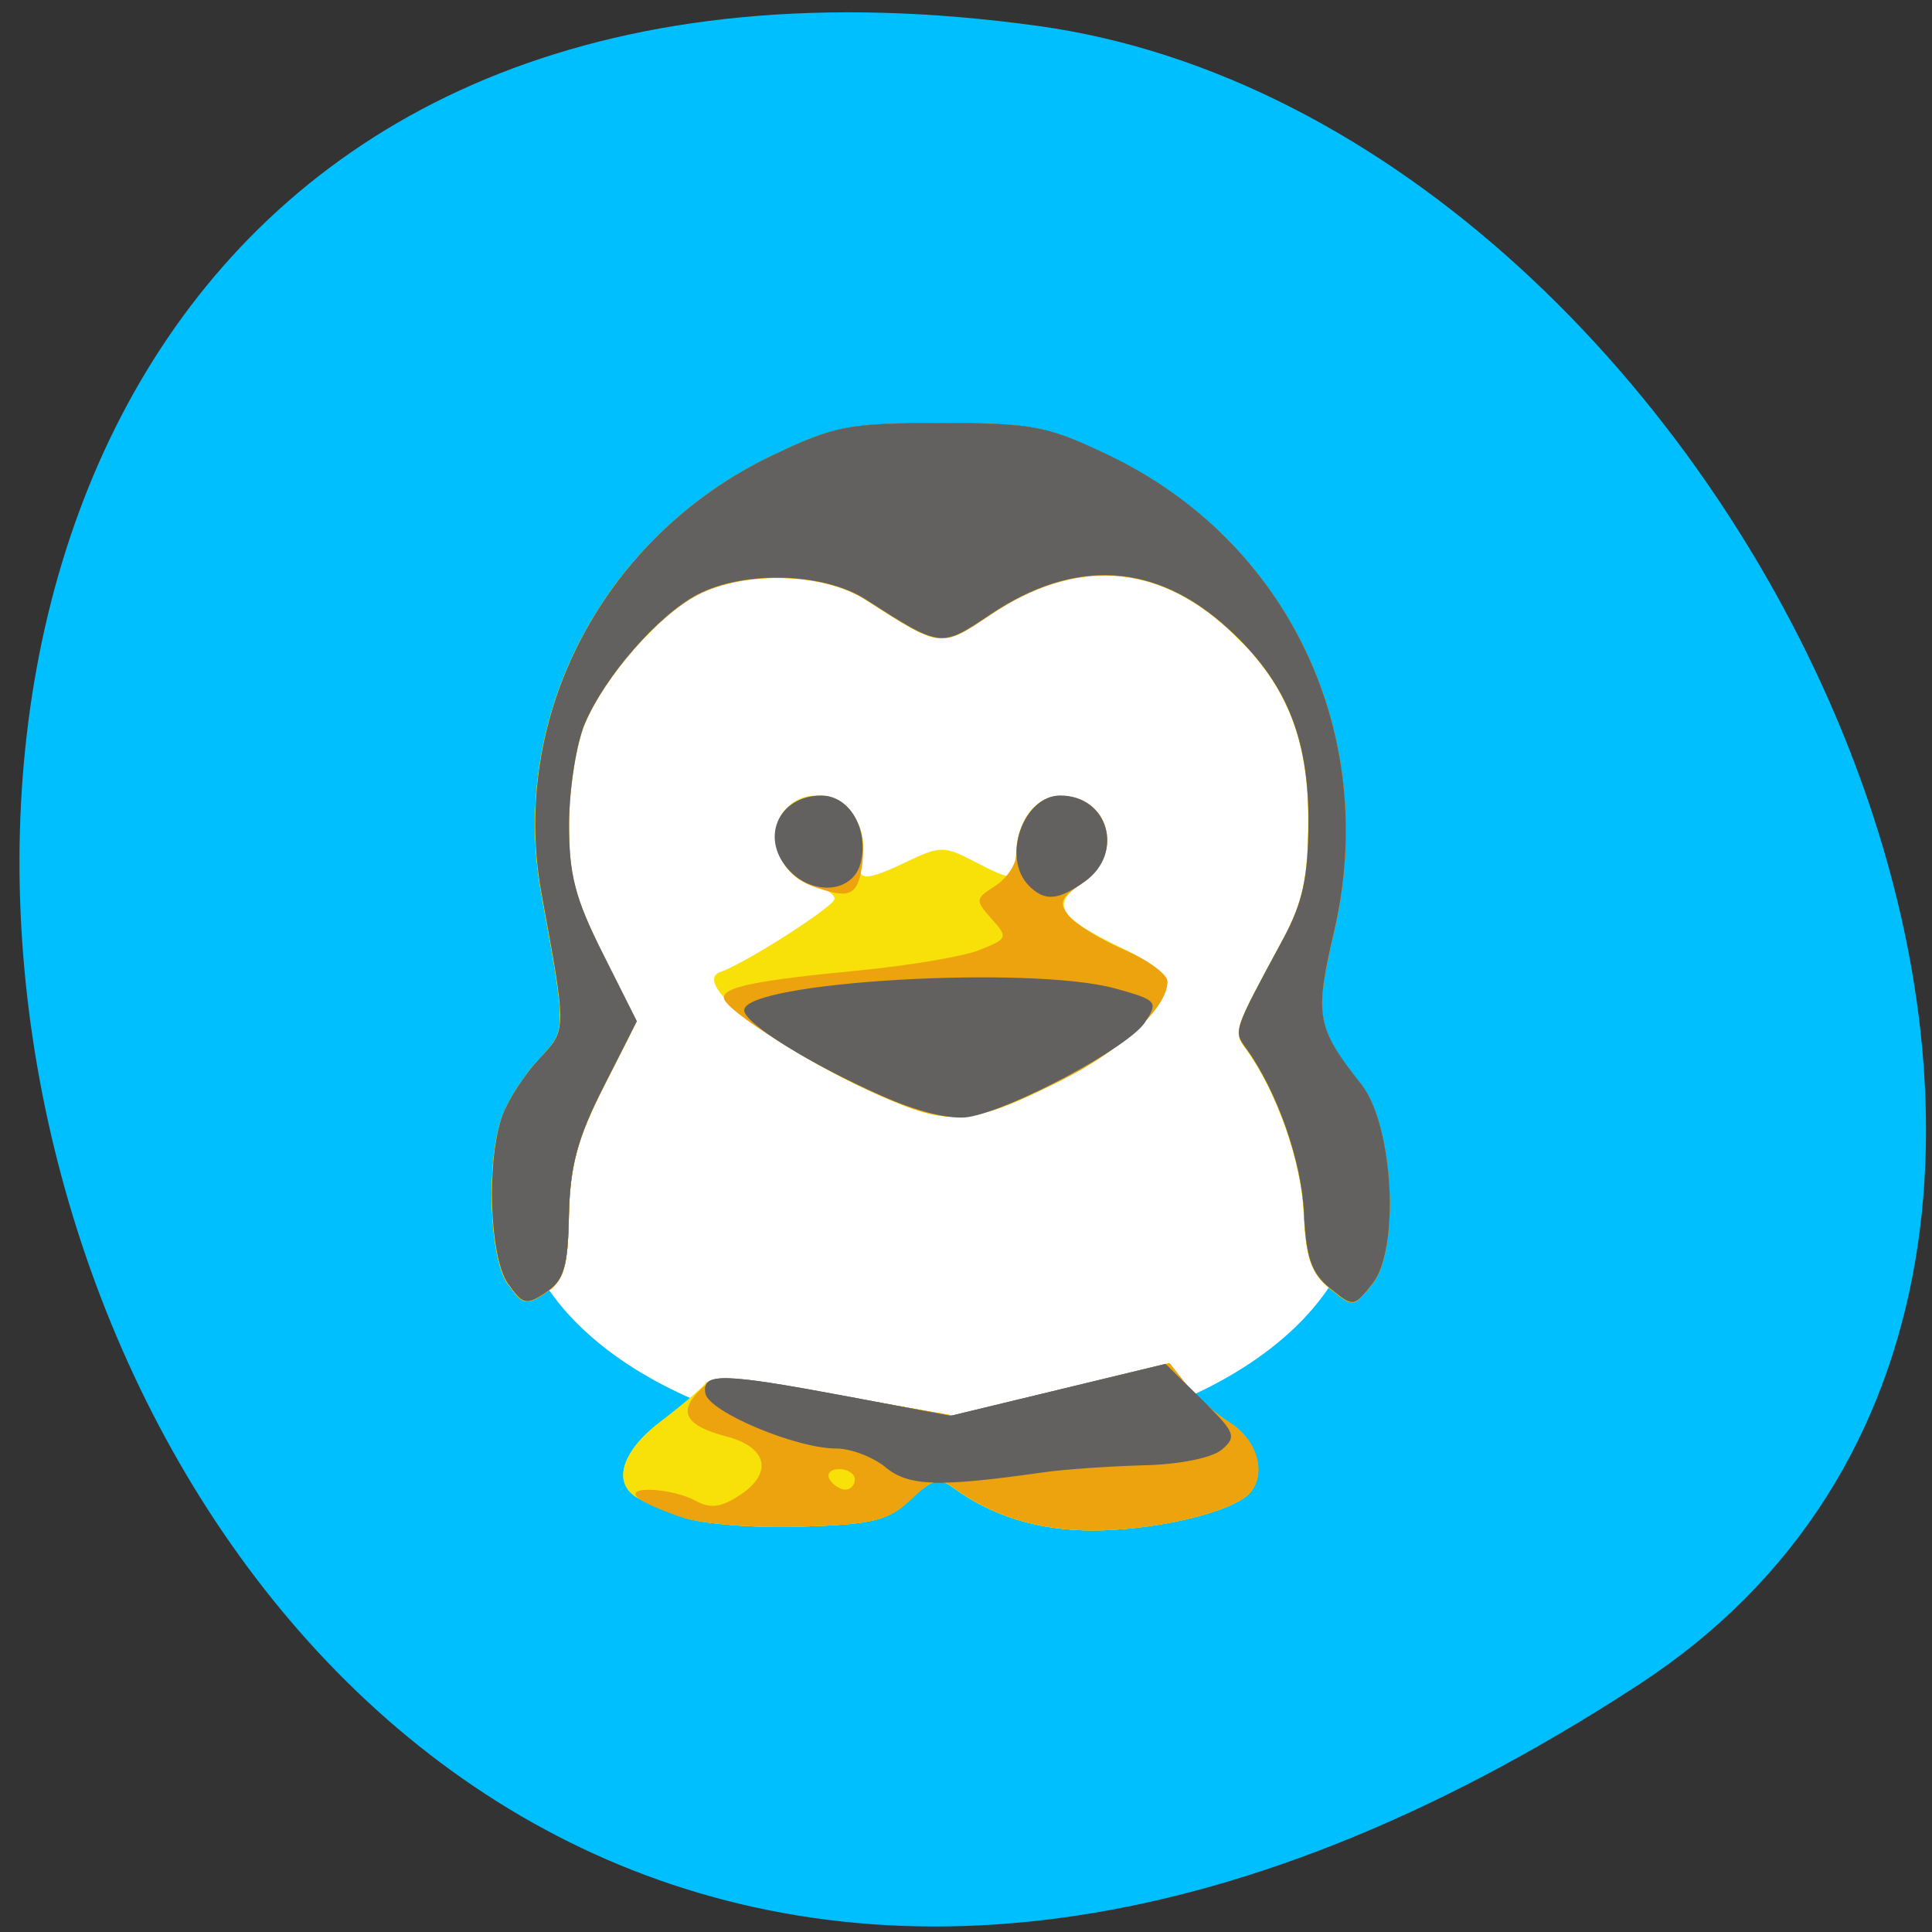 <svg xmlns="http://www.w3.org/2000/svg" viewBox="0 0 32 32" xmlns:xlink="http://www.w3.org/1999/xlink"><rect x="0" y="0" width="32" height="32" fill="#333333" stroke="none"/><path d="m 27.15 27.898 c -27.801 18.15 -38.559 -31.418 -9.961 -27.469 c 11.664 1.609 20.594 20.527 9.961 27.469" fill="#00bfff"/><path d="m 173.57 170.15 c 0 16.5 -22.297 29.878 -49.783 29.878 c -27.514 0 -49.811 -13.378 -49.811 -29.878 c 0 -16.5 22.297 -29.878 49.811 -29.878 c 27.486 0 49.783 13.378 49.783 29.878" transform="matrix(0.139 0 0 0.14 -1.667 -4.109)" fill="#fff" fill-rule="evenodd" stroke="#fff"/><path d="m 11.32 25.13 c -0.32 -0.113 -0.676 -0.266 -0.793 -0.34 c -0.387 -0.254 -0.211 -0.773 0.418 -1.246 c 0.344 -0.262 0.68 -0.547 0.742 -0.633 c 0.066 -0.102 0.887 -0.027 2.117 0.191 l 2 0.348 l 1.781 -0.434 l 1.781 -0.438 l 0.277 0.352 c 0.148 0.191 0.48 0.48 0.734 0.645 c 0.488 0.313 0.617 0.938 0.25 1.219 c -0.387 0.293 -1.574 0.555 -2.531 0.555 c -0.895 0 -1.66 -0.234 -2.305 -0.707 c -0.238 -0.176 -0.355 -0.145 -0.711 0.195 c -0.367 0.348 -0.617 0.41 -1.805 0.449 c -0.766 0.027 -1.637 -0.043 -1.961 -0.156 m -2.906 -3.863 c -0.309 -0.449 -0.359 -2.063 -0.086 -2.793 c 0.098 -0.262 0.367 -0.68 0.602 -0.93 c 0.461 -0.488 0.461 -0.445 0.043 -2.727 c -0.539 -2.949 1.023 -5.93 3.813 -7.266 c 1.031 -0.492 1.266 -0.539 2.797 -0.539 c 1.531 0 1.762 0.047 2.793 0.539 c 2.973 1.426 4.48 4.621 3.723 7.879 c -0.328 1.41 -0.297 1.594 0.449 2.535 c 0.531 0.668 0.645 2.727 0.184 3.305 c -0.309 0.387 -0.316 0.387 -0.703 0.07 c -0.309 -0.25 -0.395 -0.508 -0.43 -1.242 c -0.035 -0.852 -0.445 -2.02 -0.953 -2.719 c -0.219 -0.305 -0.227 -0.277 0.613 -1.832 c 0.32 -0.598 0.41 -1.012 0.414 -1.934 c 0.004 -1.406 -0.375 -2.328 -1.332 -3.199 c -1.191 -1.094 -2.535 -1.172 -3.934 -0.234 c -0.828 0.555 -0.813 0.559 -2.07 -0.25 c -0.695 -0.445 -2.01 -0.48 -2.785 -0.074 c -0.648 0.34 -1.531 1.348 -1.863 2.133 c -0.141 0.332 -0.258 1.07 -0.262 1.645 c -0.004 0.859 0.098 1.246 0.559 2.164 l 0.563 1.121 l -0.551 1.086 c -0.434 0.852 -0.555 1.313 -0.574 2.125 c -0.016 0.863 -0.082 1.082 -0.379 1.281 c -0.328 0.219 -0.387 0.203 -0.629 -0.145 m 6.168 -3.117 c -1.734 -0.77 -3.156 -1.871 -2.645 -2.051 c 0.426 -0.148 1.891 -1.09 1.891 -1.211 c 0 -0.082 -0.188 -0.195 -0.414 -0.254 c -0.488 -0.125 -0.73 -0.82 -0.422 -1.203 c 0.504 -0.613 1.488 -0.012 1.281 0.781 c -0.098 0.391 0.043 0.402 0.773 0.051 c 0.52 -0.25 0.605 -0.25 1.082 0 c 0.664 0.344 0.703 0.34 0.703 -0.078 c 0 -0.563 0.32 -1 0.727 -1 c 0.832 0 1.07 0.98 0.355 1.453 c -0.516 0.344 -0.371 0.566 0.68 1.07 c 0.41 0.191 0.746 0.445 0.742 0.563 c 0 0.43 -0.781 1.145 -1.793 1.645 c -1.453 0.723 -1.801 0.75 -2.961 0.234" fill="#f8e009" id="0"/><path d="m 11.293 25.13 c -0.336 -0.113 -0.668 -0.262 -0.738 -0.332 c -0.191 -0.191 0.578 -0.148 0.957 0.055 c 0.254 0.141 0.43 0.117 0.75 -0.094 c 0.547 -0.363 0.445 -0.789 -0.223 -0.965 c -0.676 -0.176 -0.813 -0.402 -0.461 -0.754 c 0.258 -0.262 0.41 -0.258 2.254 0.066 l 1.977 0.344 l 1.781 -0.434 l 1.781 -0.438 l 0.277 0.352 c 0.148 0.191 0.48 0.48 0.734 0.641 c 0.488 0.313 0.617 0.938 0.25 1.219 c -0.387 0.297 -1.574 0.559 -2.531 0.559 c -0.895 0 -1.66 -0.234 -2.305 -0.707 c -0.238 -0.176 -0.355 -0.145 -0.711 0.195 c -0.367 0.348 -0.617 0.41 -1.805 0.449 c -0.754 0.027 -1.652 -0.043 -1.988 -0.156 m 2.867 -0.625 c 0 -0.094 -0.117 -0.172 -0.258 -0.172 c -0.145 0 -0.215 0.078 -0.16 0.172 c 0.059 0.094 0.176 0.168 0.262 0.168 c 0.086 0 0.156 -0.074 0.156 -0.168 m -5.746 -3.238 c -0.309 -0.449 -0.359 -2.063 -0.086 -2.793 c 0.098 -0.262 0.367 -0.68 0.602 -0.926 c 0.461 -0.492 0.461 -0.449 0.043 -2.73 c -0.539 -2.949 1.023 -5.926 3.813 -7.262 c 1.031 -0.496 1.266 -0.543 2.797 -0.543 c 1.531 0 1.762 0.047 2.793 0.543 c 2.973 1.422 4.48 4.617 3.723 7.875 c -0.328 1.41 -0.297 1.594 0.449 2.535 c 0.531 0.668 0.645 2.727 0.184 3.305 c -0.309 0.387 -0.316 0.387 -0.703 0.074 c -0.309 -0.254 -0.395 -0.512 -0.43 -1.246 c -0.035 -0.848 -0.445 -2.02 -0.953 -2.719 c -0.219 -0.305 -0.227 -0.273 0.613 -1.832 c 0.32 -0.594 0.41 -1.012 0.414 -1.93 c 0.004 -1.41 -0.375 -2.332 -1.332 -3.203 c -1.191 -1.09 -2.535 -1.172 -3.934 -0.23 c -0.828 0.555 -0.813 0.555 -2.07 -0.25 c -0.695 -0.449 -2.01 -0.484 -2.785 -0.078 c -0.648 0.34 -1.531 1.348 -1.863 2.133 c -0.141 0.332 -0.258 1.074 -0.262 1.645 c -0.004 0.859 0.098 1.246 0.559 2.164 l 0.563 1.121 l -0.551 1.086 c -0.434 0.852 -0.555 1.313 -0.574 2.125 c -0.016 0.863 -0.082 1.082 -0.379 1.281 c -0.328 0.219 -0.387 0.207 -0.629 -0.145 m 6.168 -3.117 c -1.09 -0.48 -2.594 -1.422 -2.594 -1.625 c 0 -0.18 0.547 -0.289 2.258 -0.453 c 0.824 -0.082 1.719 -0.23 1.984 -0.34 c 0.461 -0.184 0.469 -0.207 0.191 -0.516 c -0.273 -0.305 -0.27 -0.332 0.063 -0.543 c 0.191 -0.121 0.348 -0.359 0.348 -0.527 c 0 -0.527 0.328 -0.965 0.727 -0.965 c 0.832 0 1.07 0.98 0.355 1.457 c -0.348 0.23 -0.383 0.32 -0.211 0.531 c 0.117 0.141 0.531 0.395 0.922 0.566 c 0.395 0.168 0.715 0.406 0.711 0.523 c 0 0.438 -0.773 1.148 -1.793 1.652 c -1.453 0.723 -1.801 0.75 -2.961 0.238 m -1.133 -3.473 c -0.859 -0.32 -0.75 -1.496 0.141 -1.496 c 0.469 0 0.773 0.5 0.691 1.133 c -0.074 0.531 -0.207 0.59 -0.832 0.363" fill="#eca30d" id="1"/><path d="m 14.672 24.305 c -0.211 -0.172 -0.578 -0.313 -0.82 -0.313 c -0.668 0 -2.105 -0.605 -2.168 -0.91 c -0.066 -0.352 0.27 -0.344 2.395 0.055 l 1.668 0.313 l 1.781 -0.43 l 1.777 -0.43 l 0.602 0.594 c 0.555 0.543 0.582 0.613 0.328 0.828 c -0.164 0.137 -0.711 0.246 -1.297 0.258 c -0.563 0.016 -1.32 0.066 -1.688 0.121 c -1.711 0.242 -2.195 0.227 -2.582 -0.086 m -6.254 -3.043 c -0.309 -0.449 -0.359 -2.063 -0.09 -2.793 c 0.098 -0.262 0.371 -0.68 0.605 -0.93 c 0.461 -0.488 0.461 -0.445 0.043 -2.727 c -0.539 -2.949 1.023 -5.93 3.813 -7.266 c 1.031 -0.492 1.262 -0.539 2.797 -0.539 c 1.531 0 1.762 0.047 2.793 0.539 c 2.969 1.426 4.48 4.621 3.723 7.879 c -0.328 1.406 -0.297 1.59 0.449 2.535 c 0.531 0.668 0.645 2.727 0.184 3.305 c -0.309 0.387 -0.316 0.387 -0.703 0.07 c -0.309 -0.25 -0.395 -0.508 -0.43 -1.242 c -0.035 -0.852 -0.445 -2.02 -0.953 -2.723 c -0.219 -0.301 -0.227 -0.273 0.613 -1.828 c 0.32 -0.598 0.41 -1.012 0.414 -1.934 c 0.004 -1.41 -0.379 -2.328 -1.332 -3.199 c -1.195 -1.094 -2.535 -1.172 -3.934 -0.234 c -0.828 0.555 -0.813 0.559 -2.07 -0.25 c -0.699 -0.445 -2.01 -0.48 -2.785 -0.078 c -0.648 0.34 -1.531 1.352 -1.863 2.133 c -0.141 0.332 -0.258 1.074 -0.262 1.648 c -0.004 0.855 0.098 1.246 0.559 2.164 l 0.563 1.121 l -0.551 1.086 c -0.434 0.852 -0.555 1.313 -0.574 2.125 c -0.016 0.863 -0.082 1.078 -0.379 1.281 c -0.328 0.219 -0.387 0.203 -0.629 -0.145 m 6.184 -3.113 c -1.18 -0.52 -2.273 -1.199 -2.273 -1.414 c 0 -0.473 4.742 -0.75 6.152 -0.359 c 0.691 0.191 0.711 0.219 0.484 0.563 c -0.266 0.406 -2.191 1.438 -2.914 1.563 c -0.285 0.051 -0.844 -0.082 -1.449 -0.352 m 2.438 -3.484 c -0.449 -0.457 -0.086 -1.488 0.523 -1.488 c 0.797 0 1.07 0.957 0.406 1.426 c -0.445 0.316 -0.664 0.332 -0.93 0.063 m -3.949 -0.234 c -0.512 -0.52 -0.211 -1.254 0.52 -1.254 c 0.461 0 0.789 0.559 0.648 1.113 c -0.117 0.48 -0.754 0.559 -1.168 0.141" fill="#62615f" id="2"/><path d="m 173.58 170.16 c 0 16.507 -22.304 29.883 -49.818 29.883 c -27.483 0 -49.787 -13.375 -49.787 -29.883 c 0 -16.486 22.304 -29.883 49.787 -29.883 c 27.514 0 49.818 13.396 49.818 29.883" transform="matrix(0.125 0 0 0.185 0.01 -17.7)" fill="#fff" fill-rule="evenodd" stroke="#fff"/><use xlink:href="#0"/><use xlink:href="#1"/><use xlink:href="#2"/></svg>